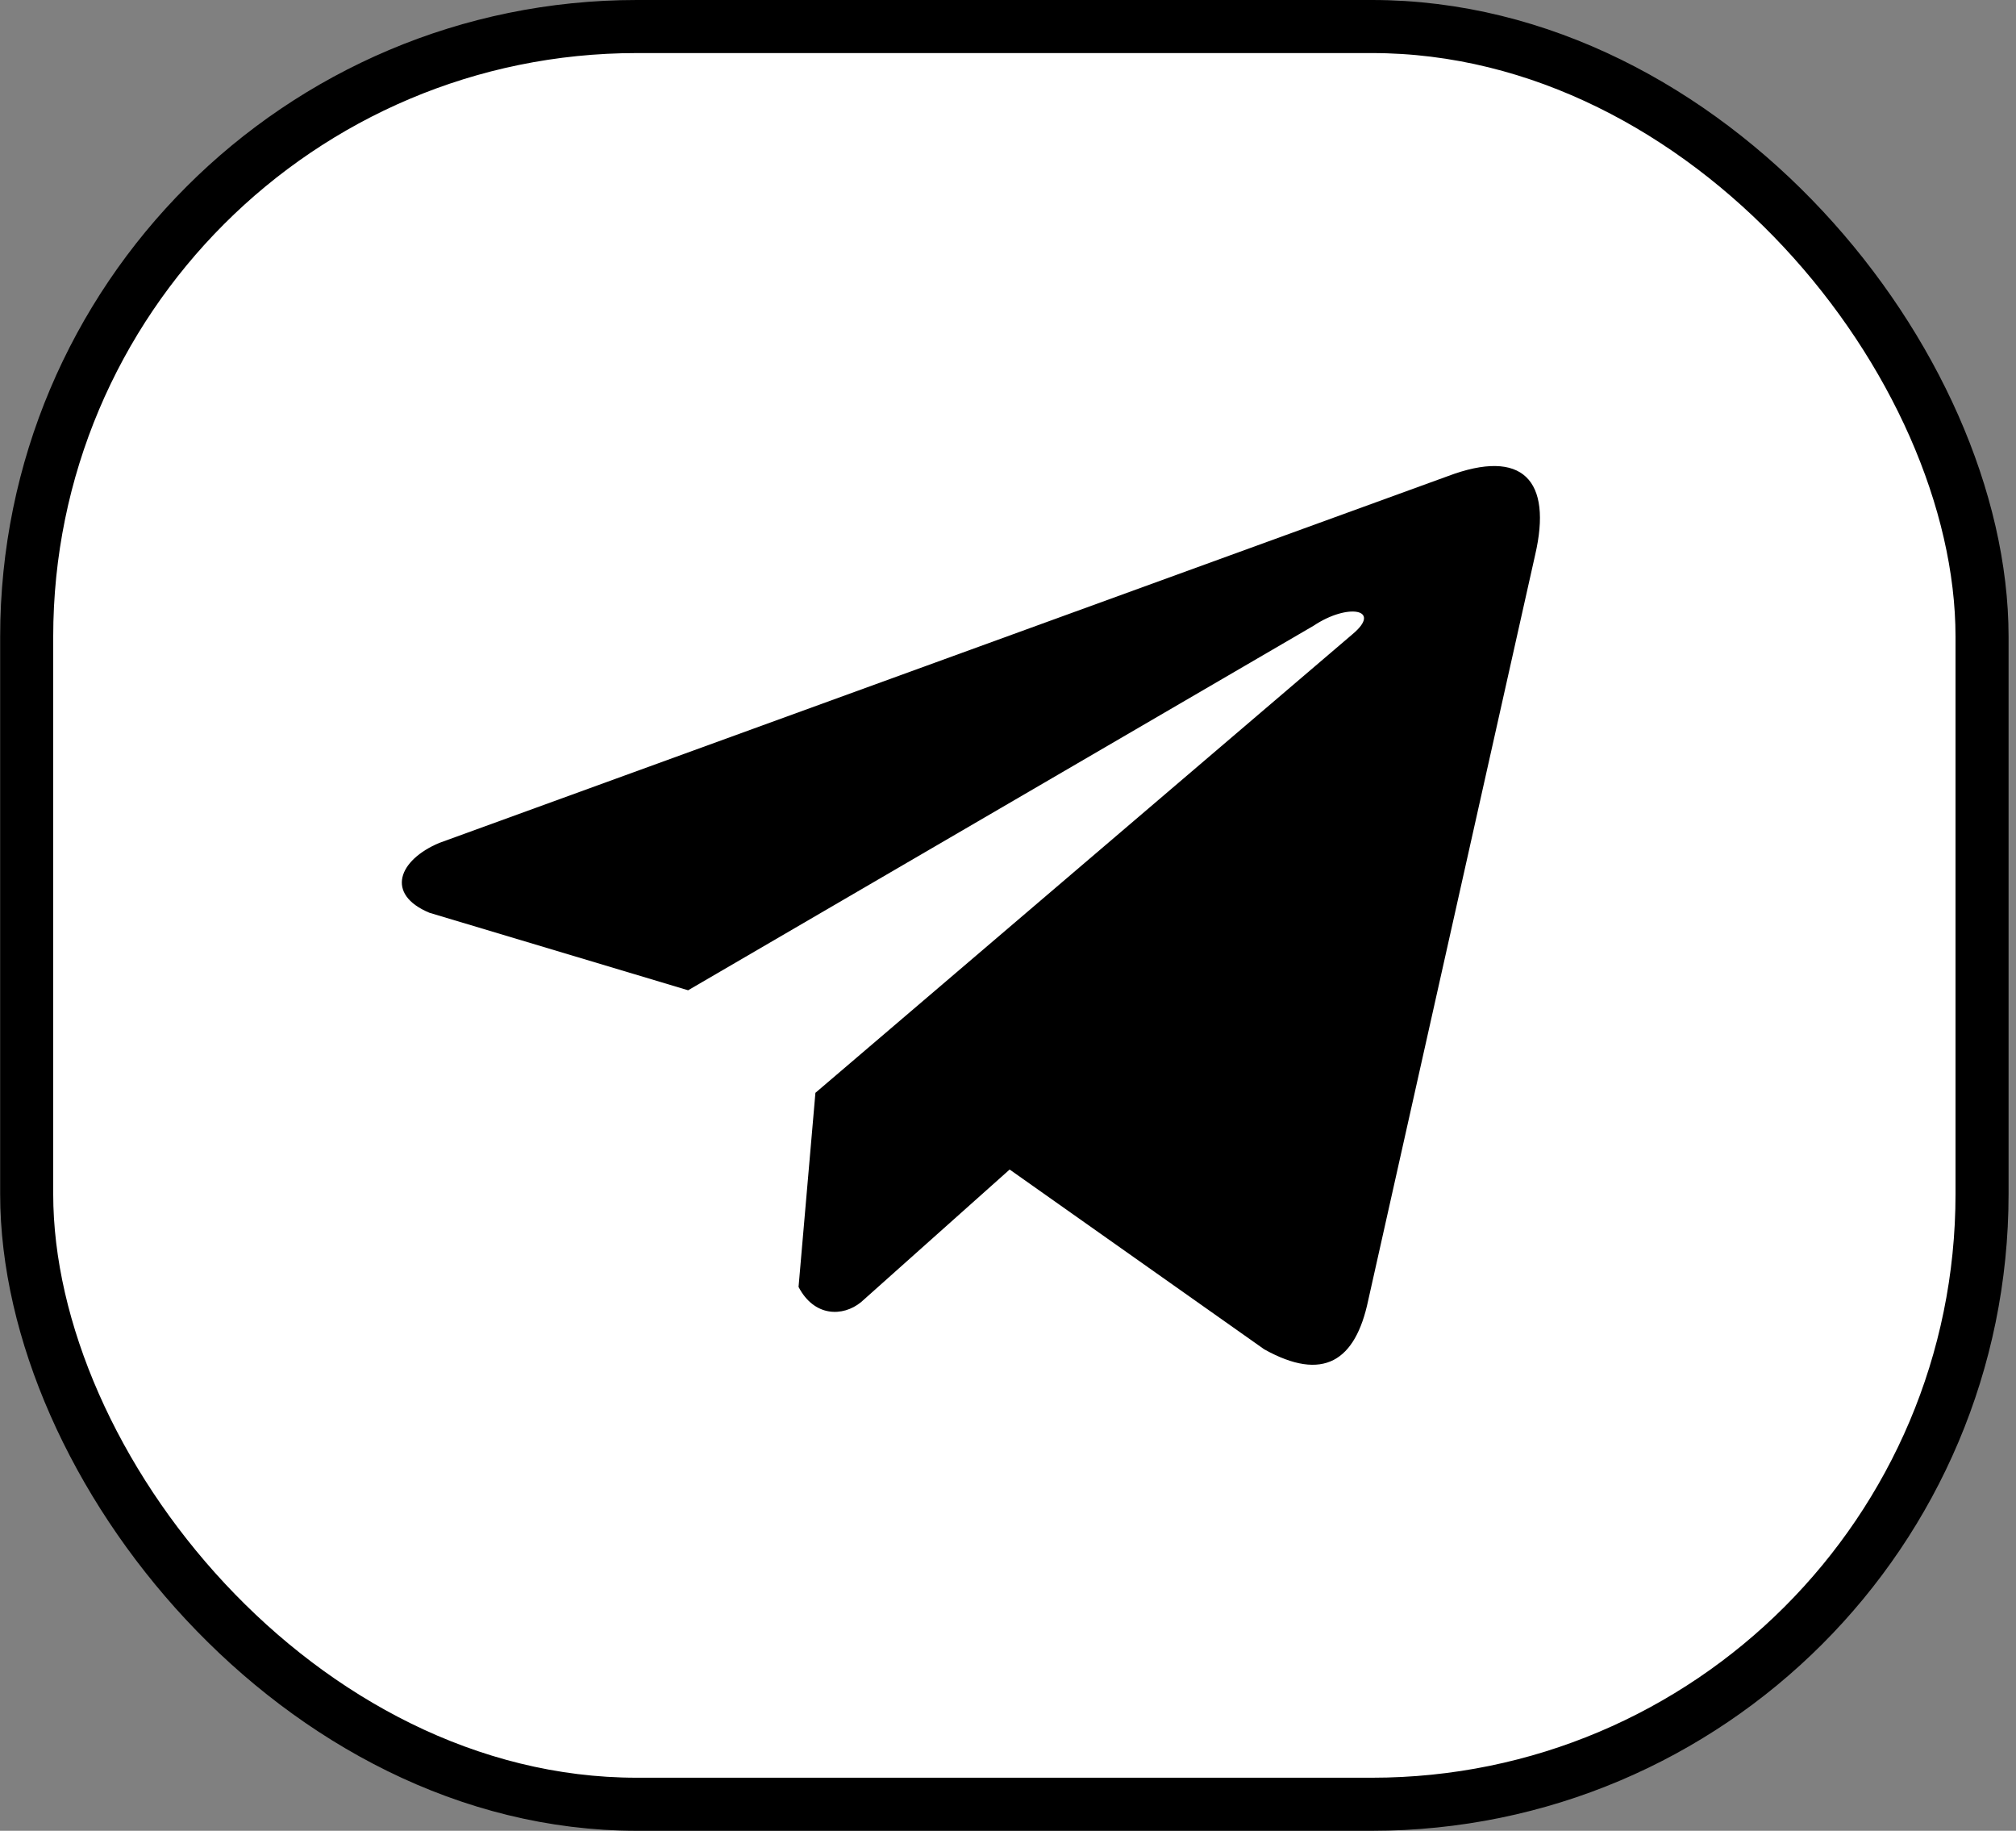 <svg width="76" height="69" viewBox="0 0 76 69" fill="none" xmlns="http://www.w3.org/2000/svg">
<rect x="0" y="0" width="76" height="69" fill="#808080" stroke="none"/>
<rect x="1.006" y="1" width="73.714" height="67" rx="23" fill="white" stroke="black" stroke-width="2"/>
<path d="M54.571 17.949L16.559 31.769C15.029 32.412 14.512 33.701 16.189 34.401L25.941 37.322L49.519 23.584C50.806 22.722 52.124 22.952 50.99 23.9L30.74 41.187L30.104 48.503C30.693 49.633 31.772 49.638 32.46 49.076L38.062 44.078L47.658 50.853C49.886 52.096 51.099 51.294 51.578 49.014L57.872 20.917C58.526 18.11 57.411 16.874 54.571 17.949Z" fill="black"/>
</svg>
